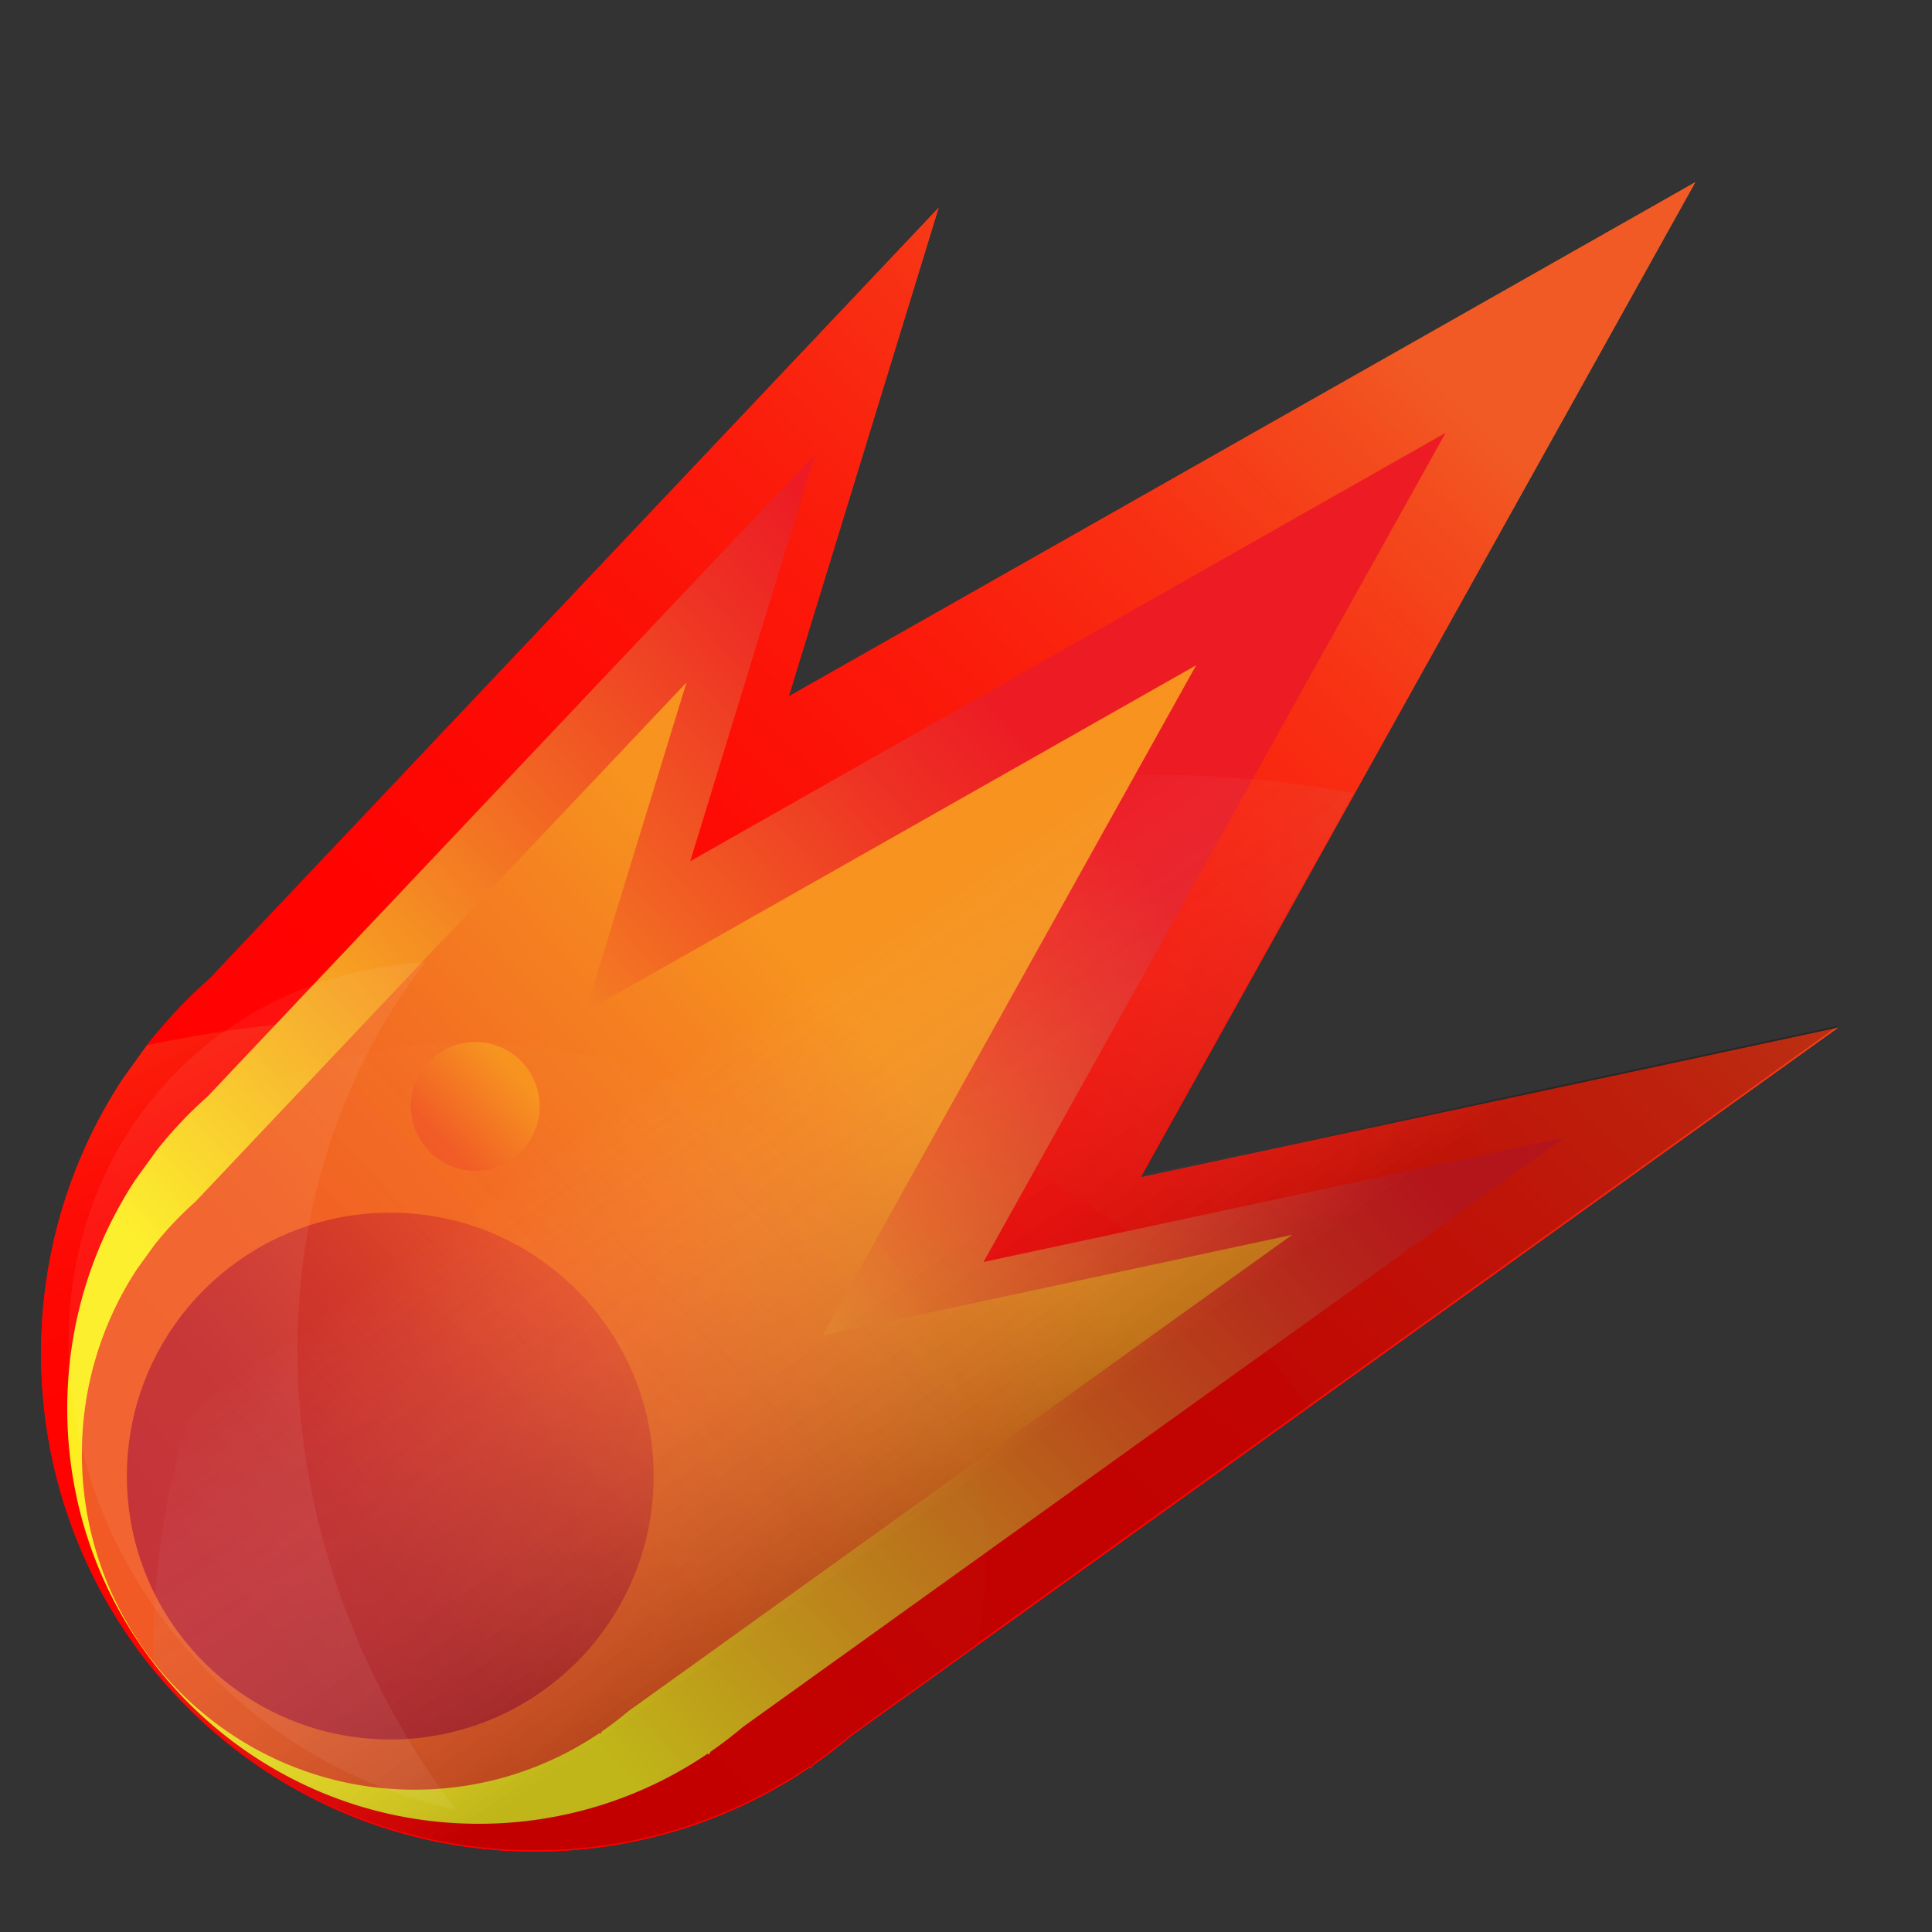 <?xml version='1.0' encoding='utf-8'?>
<svg xmlns:xlink="http://www.w3.org/1999/xlink" xmlns="http://www.w3.org/2000/svg" id="Capa_1" data-name="Capa 1" viewBox="0 0 3000 3000"><rect x="0" y="0" width="3000" height="3000" fill="#333333" stroke="none"/><defs><style>.cls-1{fill:url(#Degradado_sin_nombre_52);}.cls-2{opacity:0.42;fill:url(#Degradado_sin_nombre_65);}.cls-3{fill:url(#Degradado_sin_nombre_31);}.cls-4{fill:url(#Degradado_sin_nombre_18);}.cls-5{fill:url(#Degradado_sin_nombre_10);}.cls-6{fill:url(#Degradado_sin_nombre_10-2);}.cls-7{fill:url(#Degradado_sin_nombre_10-3);}.cls-8{fill:url(#Degradado_sin_nombre_10-4);}.cls-9{fill:url(#Degradado_sin_nombre_10-5);}.cls-10{fill:url(#Degradado_sin_nombre_10-6);}.cls-11{fill:url(#Degradado_sin_nombre_10-7);}.cls-12{fill:url(#Degradado_sin_nombre_10-8);}.cls-13{fill:url(#Degradado_sin_nombre_60);}.cls-14{fill:url(#Degradado_sin_nombre_60-2);}.cls-15{fill:url(#Degradado_sin_nombre_60-3);}.cls-16{fill:url(#Degradado_sin_nombre_60-4);}.cls-17{fill:url(#Degradado_sin_nombre_60-5);}.cls-18{fill:url(#Degradado_sin_nombre_60-6);}.cls-19{fill:url(#Degradado_sin_nombre_60-7);}.cls-20{opacity:0.05;}.cls-21{fill:url(#Degradado_sin_nombre_70);}.cls-22{opacity:0.24;}.cls-23{fill:url(#Degradado_sin_nombre_82);}.cls-24{opacity:0.06;}.cls-25{fill:#fff;}</style><linearGradient id="Degradado_sin_nombre_52" x1="684.75" y1="2475.74" x2="2627.41" y2="472.99" gradientUnits="userSpaceOnUse"><stop offset="0" stop-color="red"/><stop offset="0.25" stop-color="#ff0301"/><stop offset="0.42" stop-color="#fd0c05"/><stop offset="0.57" stop-color="#fb1b0b"/><stop offset="0.7" stop-color="#f83013"/><stop offset="0.82" stop-color="#f34c1e"/><stop offset="0.87" stop-color="#f15a24"/></linearGradient><linearGradient id="Degradado_sin_nombre_65" x1="1173.44" y1="2491.65" x2="594.75" y2="1288.07" gradientUnits="userSpaceOnUse"><stop offset="0" stop-color="red"/><stop offset="0.43" stop-color="#ff0201"/><stop offset="0.59" stop-color="#fe0903"/><stop offset="0.7" stop-color="#fc1408"/><stop offset="0.79" stop-color="#f9250f"/><stop offset="0.86" stop-color="#f63b18"/><stop offset="0.93" stop-color="#f25622"/><stop offset="0.94" stop-color="#f15a24"/></linearGradient><linearGradient id="Degradado_sin_nombre_31" x1="615.52" y1="2365.48" x2="2285.78" y2="833.69" gradientUnits="userSpaceOnUse"><stop offset="0" stop-color="#fcee21"/><stop offset="0.15" stop-color="#f8b922"/><stop offset="0.41" stop-color="#f26523"/><stop offset="0.59" stop-color="#ee3024"/><stop offset="0.68" stop-color="#ed1c24"/></linearGradient><linearGradient id="Degradado_sin_nombre_18" x1="500.73" y1="2444.82" x2="1881.52" y2="1169.74" gradientUnits="userSpaceOnUse"><stop offset="0" stop-color="#f15a24"/><stop offset="0.16" stop-color="#f15f24"/><stop offset="0.34" stop-color="#f36d22"/><stop offset="0.53" stop-color="#f58420"/><stop offset="0.63" stop-color="#f7931e"/></linearGradient><linearGradient id="Degradado_sin_nombre_10" x1="367.07" y1="2493.58" x2="992.3" y2="1966.09" gradientUnits="userSpaceOnUse"><stop offset="0" stop-color="#c1272d"/><stop offset="0.27" stop-color="#c52c2c"/><stop offset="0.57" stop-color="#d33a2a"/><stop offset="0.89" stop-color="#e85126"/><stop offset="1" stop-color="#f15a24"/></linearGradient><linearGradient id="Degradado_sin_nombre_10-2" x1="282.16" y1="2280.95" x2="396.75" y2="2175.13" xlink:href="#Degradado_sin_nombre_10"/><linearGradient id="Degradado_sin_nombre_10-3" x1="494.4" y1="2516.72" x2="549.85" y2="2465.52" xlink:href="#Degradado_sin_nombre_10"/><linearGradient id="Degradado_sin_nombre_10-4" x1="634.87" y1="2309.67" x2="677.99" y2="2269.85" xlink:href="#Degradado_sin_nombre_10"/><linearGradient id="Degradado_sin_nombre_10-5" x1="539.4" y1="2097.72" x2="594.85" y2="2046.52" xlink:href="#Degradado_sin_nombre_10"/><linearGradient id="Degradado_sin_nombre_10-6" x1="821.43" y1="2402.47" x2="942.18" y2="2290.97" xlink:href="#Degradado_sin_nombre_10"/><linearGradient id="Degradado_sin_nombre_10-7" x1="285.49" y1="2523.78" x2="363.87" y2="2451.41" xlink:href="#Degradado_sin_nombre_10"/><linearGradient id="Degradado_sin_nombre_10-8" x1="777.41" y1="2058.1" x2="865.29" y2="1976.96" xlink:href="#Degradado_sin_nombre_10"/><linearGradient id="Degradado_sin_nombre_60" x1="683.33" y1="1768.48" x2="806.55" y2="1654.7" gradientUnits="userSpaceOnUse"><stop offset="0" stop-color="#f15a24"/><stop offset="0.93" stop-color="#f7931e"/></linearGradient><linearGradient id="Degradado_sin_nombre_60-2" x1="1480.43" y1="2241.59" x2="1603.64" y2="2127.81" xlink:href="#Degradado_sin_nombre_60"/><linearGradient id="Degradado_sin_nombre_60-3" x1="1416.48" y1="1377.26" x2="1483.02" y2="1315.82" xlink:href="#Degradado_sin_nombre_60"/><linearGradient id="Degradado_sin_nombre_60-4" x1="1395.25" y1="1770.41" x2="1509.72" y2="1664.71" xlink:href="#Degradado_sin_nombre_60"/><linearGradient id="Degradado_sin_nombre_60-5" x1="1198.15" y1="1666.64" x2="1233.88" y2="1633.64" xlink:href="#Degradado_sin_nombre_60"/><linearGradient id="Degradado_sin_nombre_60-6" x1="1169.15" y1="2202.64" x2="1204.88" y2="2169.64" xlink:href="#Degradado_sin_nombre_60"/><linearGradient id="Degradado_sin_nombre_60-7" x1="859.15" y1="1402.64" x2="894.88" y2="1369.64" xlink:href="#Degradado_sin_nombre_60"/><linearGradient id="Degradado_sin_nombre_70" x1="321.1" y1="2685.52" x2="1262.98" y2="1815.74" gradientUnits="userSpaceOnUse"><stop offset="0.53" stop-color="#fff" stop-opacity="0"/><stop offset="0.58" stop-color="#fef6eb" stop-opacity="0.09"/><stop offset="0.7" stop-color="#fdddb9" stop-opacity="0.31"/><stop offset="0.86" stop-color="#fab768" stop-opacity="0.67"/><stop offset="1" stop-color="#f7931e"/></linearGradient><linearGradient id="Degradado_sin_nombre_82" x1="1179.45" y1="1567.23" x2="1992.22" y2="2729.91" gradientUnits="userSpaceOnUse"><stop offset="0" stop-color="#fff" stop-opacity="0"/><stop offset="0.01" stop-color="#f5f5f5" stop-opacity="0.04"/><stop offset="0.56"/></linearGradient></defs><path class="cls-1" d="M1262.71,2740.59q31.47-21.71,60.64-46.4L2854,1595.91,1771.25,1828.15,2632.42,283,1224.76,1081.35,1457.5,322.57l-1132,1197a776,776,0,0,0-95,100.43l-39.82,55.26C110.53,1797.48,63.86,1944,63.86,2101.49c0,427.2,343.3,773.51,766.79,773.51a758.44,758.44,0,0,0,426.8-130.82l2.08,2.1Z"/><path class="cls-2" d="M654.5,1579c-147.59,0-290.51,15.34-426.19,44l-37.63,52.23C110.53,1797.48,63.86,1944,63.86,2101.49c0,427.2,343.3,773.51,766.79,773.51a758.44,758.44,0,0,0,426.8-130.82l2.08,2.1,3.18-5.69q31.47-21.71,60.64-46.4l710.11-509.52C1756.09,1822.31,1242.38,1579,654.5,1579Z"/><path class="cls-3" d="M1103.41,2720q26.23-18.07,50.54-38.66l1275.54-915.24-902.3,193.54L2244.84,672,1071.79,1337.29l194-632.31-943.35,997.5a645.52,645.52,0,0,0-79.15,83.7l-33.19,46c-66.79,101.85-105.68,223.94-105.68,355.19,0,356,286.08,644.59,639,644.59A632.13,632.13,0,0,0,1099,2723l1.74,1.75Z"/><path class="cls-4" d="M934.75,2688.46q21.21-14.61,40.85-31.25l1031.06-739.82-729.35,156.44L1857.4,1033,909.19,1570.78,1066,1059.66,303.43,1866a521.77,521.77,0,0,0-64,67.66l-26.83,37.22A521.83,521.83,0,0,0,127.19,2258c0,287.76,231.25,521,516.52,521a510.92,510.92,0,0,0,287.5-88.12l1.4,1.42Z"/><circle class="cls-5" cx="606" cy="2292" r="409"/><circle class="cls-6" cx="333" cy="2234" r="93"/><circle class="cls-7" cx="519" cy="2494" r="45"/><circle class="cls-8" cx="654" cy="2292" r="35"/><circle class="cls-9" cx="564" cy="2075" r="45"/><circle class="cls-10" cx="875" cy="2353" r="98"/><path class="cls-11" d="M295,2417a97.69,97.69,0,0,0-68.46,27.89,410,410,0,0,0,113,157.42A98,98,0,0,0,295,2417Z"/><path class="cls-12" d="M927.5,2039.15A410.6,410.6,0,0,0,781.57,1922.5,98,98,0,1,0,927.5,2039.15Z"/><circle class="cls-13" cx="738" cy="1718" r="100"/><path class="cls-14" d="M1559,2117a100,100,0,0,0-69.75,171.65l160-114.8A100,100,0,0,0,1559,2117Z"/><circle class="cls-15" cx="1446" cy="1350" r="54"/><path class="cls-16" d="M1382,1752a99.73,99.73,0,0,0,33.2,74.41l95-170.38A100.06,100.06,0,0,0,1382,1752Z"/><circle class="cls-17" cx="1214" cy="1652" r="29"/><circle class="cls-18" cx="1185" cy="2188" r="29"/><circle class="cls-19" cx="875" cy="1388" r="29"/><path class="cls-1" d="M1262.71,2740.59q31.47-21.71,60.64-46.4L2854,1595.91,1771.25,1828.15,2632.42,283,1224.76,1081.35,1457.5,322.57l-1132,1197a776,776,0,0,0-95,100.43l-39.82,55.26C110.53,1797.48,63.86,1944,63.86,2101.49c0,427.2,343.3,773.51,766.79,773.51a758.44,758.44,0,0,0,426.8-130.82l2.08,2.1Z"/><path class="cls-2" d="M654.5,1579c-147.59,0-290.51,15.34-426.19,44l-37.63,52.23C110.53,1797.48,63.86,1944,63.86,2101.49c0,427.2,343.3,773.51,766.79,773.51a758.44,758.44,0,0,0,426.8-130.82l2.08,2.1,3.18-5.69q31.47-21.71,60.64-46.4l710.11-509.52C1756.09,1822.31,1242.38,1579,654.5,1579Z"/><path class="cls-3" d="M1103.41,2720q26.23-18.07,50.54-38.66l1275.54-915.24-902.3,193.54L2244.84,672,1071.79,1337.29l194-632.31-943.35,997.5a645.52,645.52,0,0,0-79.15,83.7l-33.19,46c-66.79,101.85-105.68,223.94-105.68,355.19,0,356,286.08,644.59,639,644.59A632.13,632.13,0,0,0,1099,2723l1.74,1.75Z"/><path class="cls-4" d="M934.75,2688.46q21.21-14.61,40.85-31.25l1031.06-739.82-729.35,156.44L1857.4,1033,909.19,1570.78,1066,1059.66,303.43,1866a521.77,521.77,0,0,0-64,67.66l-26.83,37.22A521.83,521.83,0,0,0,127.19,2258c0,287.76,231.25,521,516.52,521a510.92,510.92,0,0,0,287.5-88.12l1.4,1.42Z"/><circle class="cls-5" cx="606" cy="2292" r="409"/><circle class="cls-6" cx="333" cy="2234" r="93"/><circle class="cls-7" cx="519" cy="2494" r="45"/><circle class="cls-8" cx="654" cy="2292" r="35"/><circle class="cls-9" cx="564" cy="2075" r="45"/><circle class="cls-10" cx="875" cy="2353" r="98"/><path class="cls-11" d="M295,2417a97.69,97.69,0,0,0-68.46,27.89,410,410,0,0,0,113,157.42A98,98,0,0,0,295,2417Z"/><path class="cls-12" d="M927.5,2039.15A410.6,410.6,0,0,0,781.57,1922.5,98,98,0,1,0,927.5,2039.15Z"/><circle class="cls-13" cx="738" cy="1718" r="100"/><path class="cls-14" d="M1559,2117a100,100,0,0,0-69.75,171.65l160-114.8A100,100,0,0,0,1559,2117Z"/><circle class="cls-15" cx="1446" cy="1350" r="54"/><path class="cls-16" d="M1382,1752a99.73,99.73,0,0,0,33.2,74.41l95-170.38A100.06,100.06,0,0,0,1382,1752Z"/><circle class="cls-17" cx="1214" cy="1652" r="29"/><circle class="cls-18" cx="1185" cy="2188" r="29"/><circle class="cls-19" cx="875" cy="1388" r="29"/><g class="cls-20"><path class="cls-21" d="M732,1619c-271.5,0-511.33,135.59-655.48,342.75a786.89,786.89,0,0,0,13.9,343.3,773,773,0,0,0,33.69,98.53q3.65,8.67,7.48,17.24a774.58,774.58,0,0,0,53.07,98.59q5,7.85,10.15,15.56,7.75,11.57,15.9,22.84,5.43,7.52,11,14.9,19.62,25.82,41.3,49.87,9.29,10.3,18.93,20.26t19.63,19.57q16.63,16,34.22,31a767.67,767.67,0,0,0,137.5,93.64q8.21,4.36,16.53,8.54t16.76,8.15q8.43,4,17,7.74a758.56,758.56,0,0,0,307,64.51,767.67,767.67,0,0,0,87.59-5q7.18-.83,14.34-1.79c4.76-.63,9.51-1.32,14.25-2s9.45-1.5,14.16-2.31l7-1.25q10.56-1.93,21-4.15,3.5-.73,7-1.51,10.43-2.31,20.73-4.9,6.88-1.72,13.7-3.58,26.43-7.18,52.06-16.18c2.78-1,5.55-2,8.32-3q34.65-12.6,67.69-28.42c2-1,4-1.94,6-2.93q4.73-2.3,9.41-4.67,6.19-3.14,12.33-6.38,3.06-1.62,6.11-3.27,33.55-18.13,65-39.48h0l2.07,2.09,3.18-5.69q27.54-19,53.32-40.28,3.67-3,7.32-6.12L1518,2555.52A803.36,803.36,0,0,0,1530,2417C1530,1976.28,1172.72,1619,732,1619Z"/></g><g class="cls-22"><path class="cls-23" d="M1785.5,1203C930.84,1203,238,1810.55,238,2560q0,15.45.4,30.82,12,14.68,24.65,28.76,9.29,10.3,18.93,20.26t19.63,19.57q16.63,16,34.22,31a767.67,767.67,0,0,0,137.5,93.64q8.21,4.36,16.53,8.54t16.76,8.15q8.43,4,17,7.74a758.56,758.56,0,0,0,307,64.51,767.67,767.67,0,0,0,87.59-5q7.18-.83,14.34-1.79c4.76-.63,9.51-1.32,14.25-2s9.45-1.5,14.16-2.31l7-1.25q10.56-1.93,21-4.15,3.5-.73,7-1.51,10.43-2.31,20.73-4.9,6.88-1.72,13.7-3.58,26.43-7.18,52.06-16.18c2.78-1,5.55-2,8.32-3q34.65-12.6,67.69-28.42c2-1,4-1.94,6-2.93q4.73-2.3,9.41-4.67,6.19-3.14,12.33-6.38,3.06-1.62,6.11-3.27,33.55-18.13,65-39.48h0l2.07,2.09,3.18-5.69q27.54-19,53.32-40.28,3.67-3,7.32-6.12L1518,2552.52c.06-.38.12-.76.19-1.14l515.26-369.71h0L2854,1592.91,1771.25,1825.15l330.89-593.71A1764.51,1764.51,0,0,0,1785.5,1203Z"/></g><g class="cls-24"><path class="cls-25" d="M660.52,1494c-146,8.61-284.62,66.12-389.59,173.69C28.58,1916.1,57.4,2337.26,335.29,2608.41c108.46,105.83,238.83,173.17,371.9,201.17C400.09,2401.24,377.61,1861.67,660.52,1494Z"/></g></svg>
